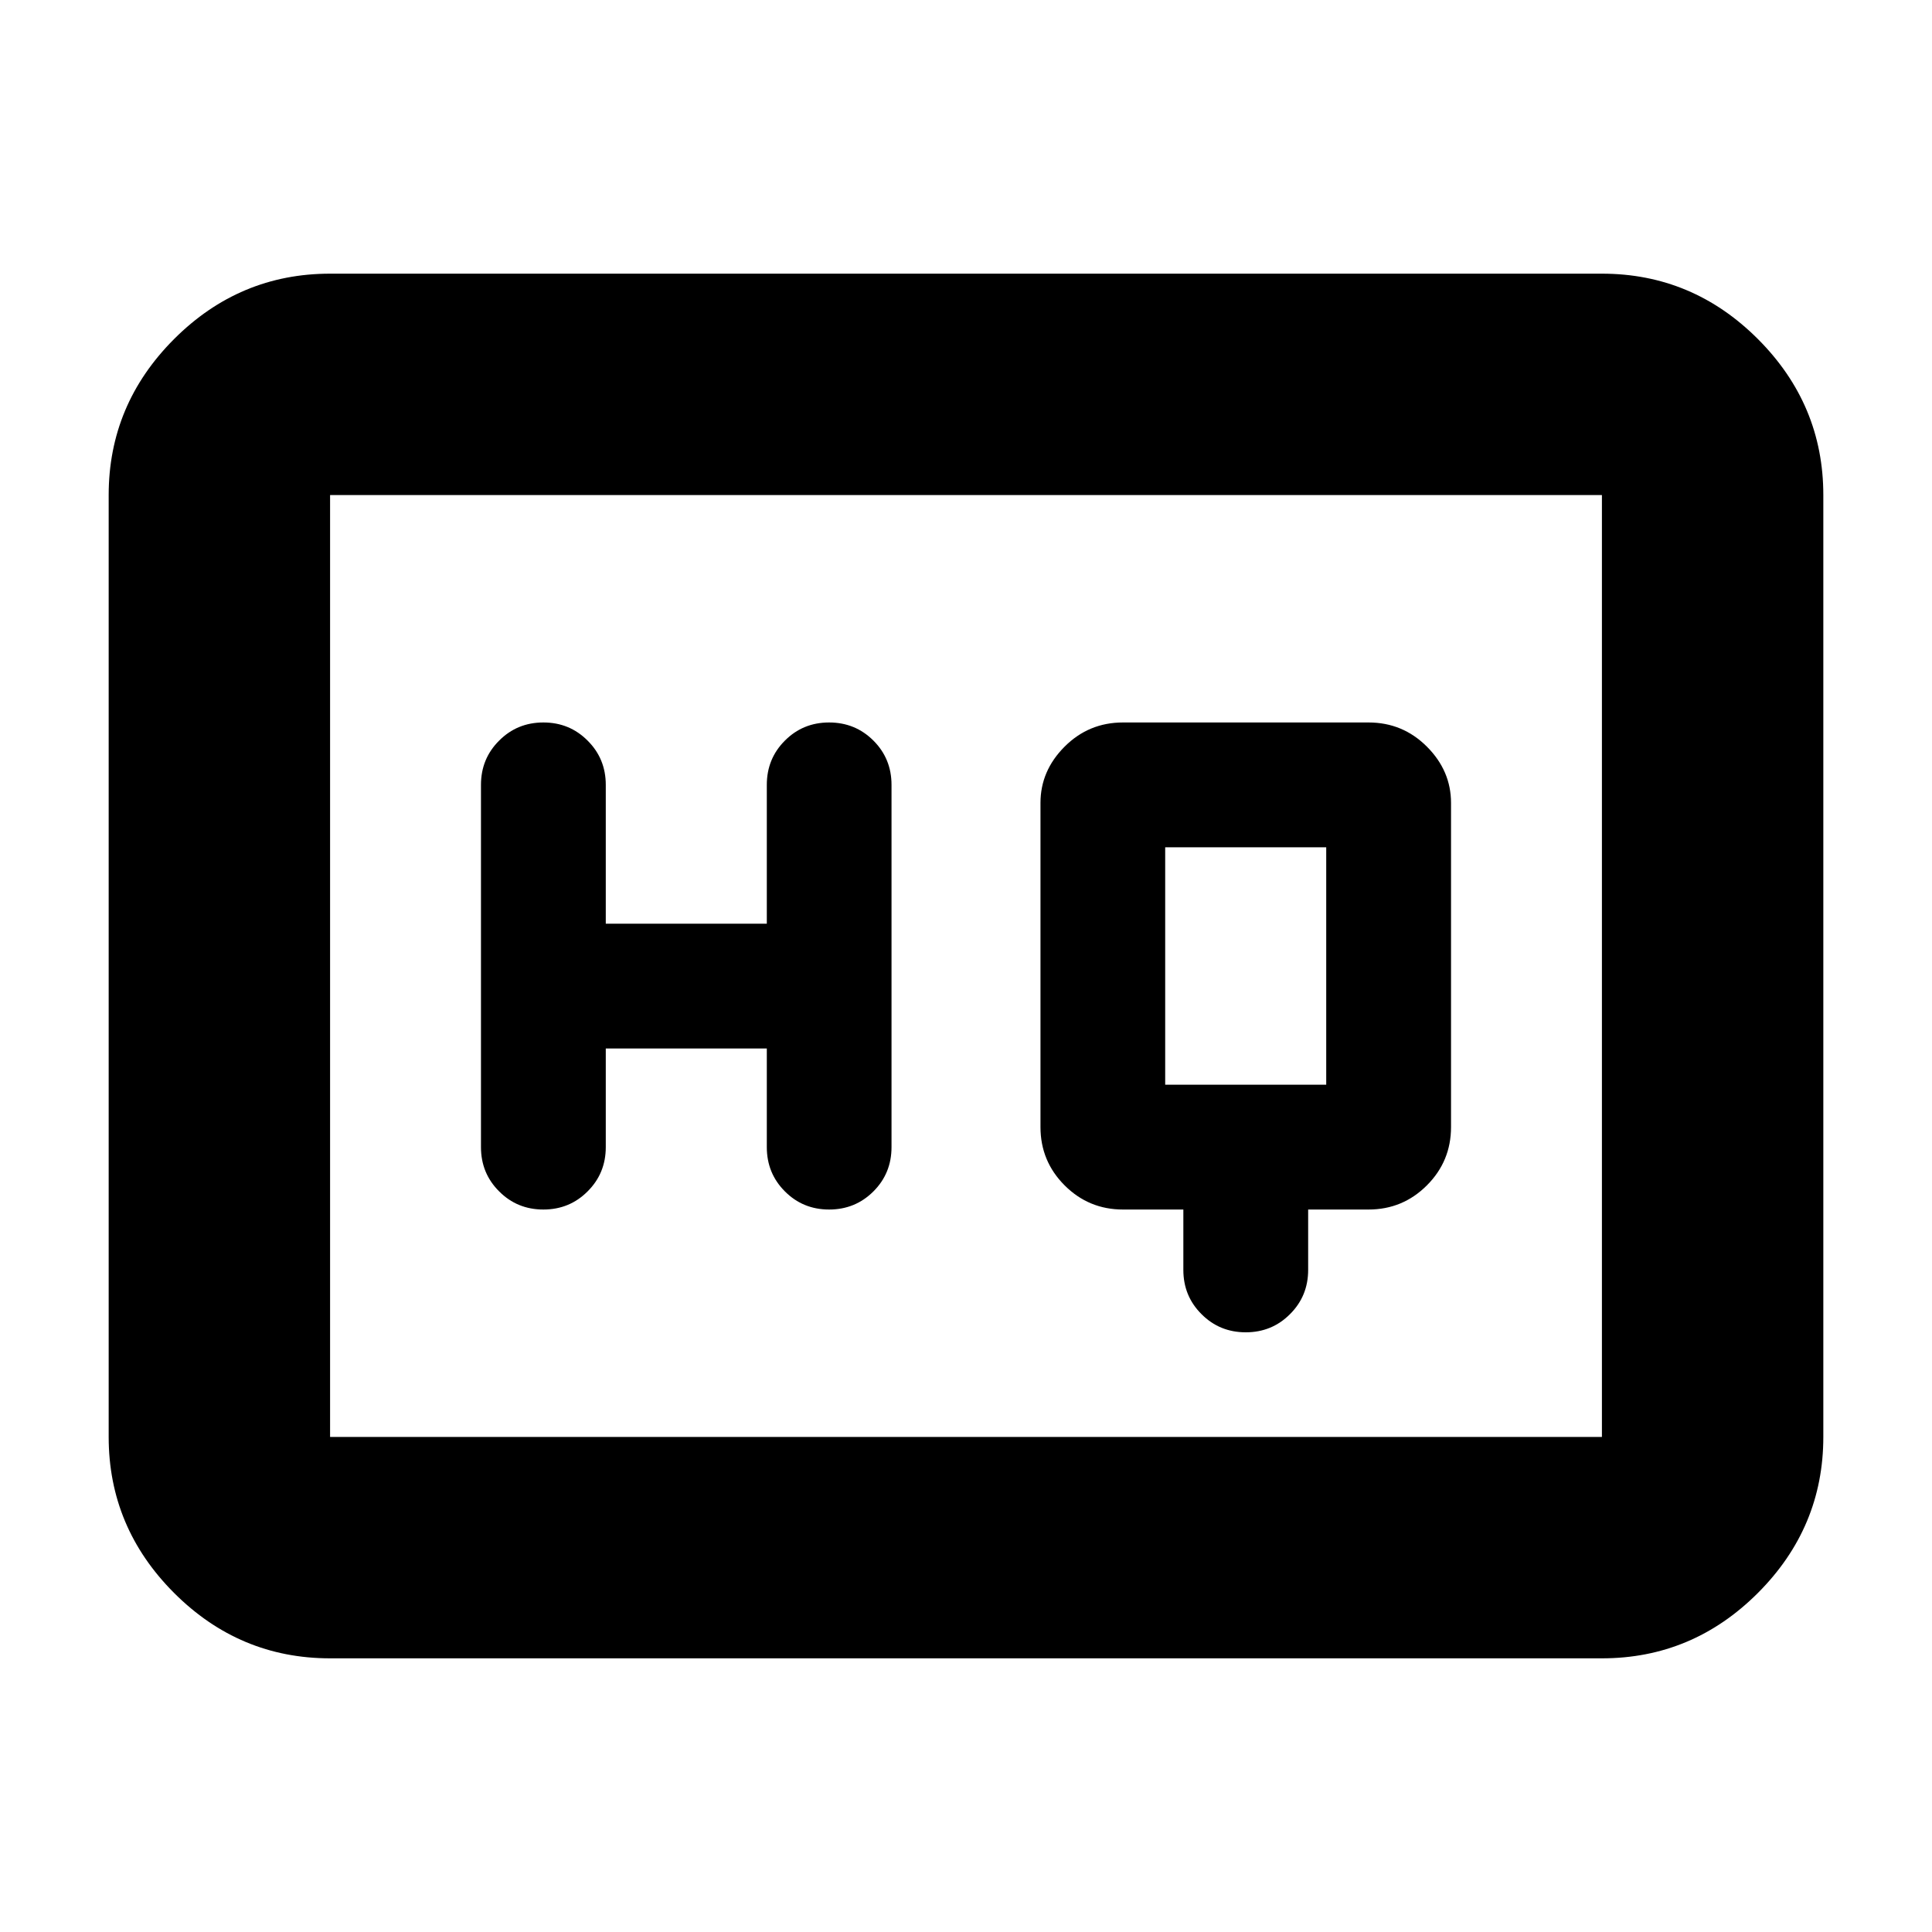 <svg xmlns="http://www.w3.org/2000/svg" height="20" width="20"><path d="M5.625 12.521Q5.896 12.521 6.083 12.333Q6.271 12.146 6.271 11.875V10.854H7.938V11.875Q7.938 12.146 8.125 12.333Q8.312 12.521 8.583 12.521Q8.854 12.521 9.042 12.333Q9.229 12.146 9.229 11.875V8.125Q9.229 7.854 9.042 7.667Q8.854 7.479 8.583 7.479Q8.312 7.479 8.125 7.667Q7.938 7.854 7.938 8.125V9.562H6.271V8.125Q6.271 7.854 6.083 7.667Q5.896 7.479 5.625 7.479Q5.354 7.479 5.167 7.667Q4.979 7.854 4.979 8.125V11.875Q4.979 12.146 5.167 12.333Q5.354 12.521 5.625 12.521ZM12.896 13.792Q13.167 13.792 13.354 13.604Q13.542 13.417 13.542 13.146V12.521H14.167Q14.521 12.521 14.771 12.271Q15.021 12.021 15.021 11.667V8.312Q15.021 7.979 14.771 7.729Q14.521 7.479 14.167 7.479H11.625Q11.271 7.479 11.021 7.729Q10.771 7.979 10.771 8.312V11.667Q10.771 12.021 11.021 12.271Q11.271 12.521 11.625 12.521H12.25V13.146Q12.25 13.417 12.438 13.604Q12.625 13.792 12.896 13.792ZM12.062 11.229Q12.062 11.229 12.062 11.229Q12.062 11.229 12.062 11.229V8.771Q12.062 8.771 12.062 8.771Q12.062 8.771 12.062 8.771H13.729Q13.729 8.771 13.729 8.771Q13.729 8.771 13.729 8.771V11.229Q13.729 11.229 13.729 11.229Q13.729 11.229 13.729 11.229ZM3.417 17.167Q2.479 17.167 1.802 16.49Q1.125 15.812 1.125 14.875V5.125Q1.125 4.188 1.802 3.51Q2.479 2.833 3.417 2.833H16.583Q17.521 2.833 18.198 3.51Q18.875 4.188 18.875 5.125V14.875Q18.875 15.812 18.198 16.49Q17.521 17.167 16.583 17.167ZM3.417 14.875Q3.417 14.875 3.417 14.875Q3.417 14.875 3.417 14.875V5.125Q3.417 5.125 3.417 5.125Q3.417 5.125 3.417 5.125Q3.417 5.125 3.417 5.125Q3.417 5.125 3.417 5.125V14.875Q3.417 14.875 3.417 14.875Q3.417 14.875 3.417 14.875ZM3.417 14.875H16.583Q16.583 14.875 16.583 14.875Q16.583 14.875 16.583 14.875V5.125Q16.583 5.125 16.583 5.125Q16.583 5.125 16.583 5.125H3.417Q3.417 5.125 3.417 5.125Q3.417 5.125 3.417 5.125V14.875Q3.417 14.875 3.417 14.875Q3.417 14.875 3.417 14.875Z"/></svg>